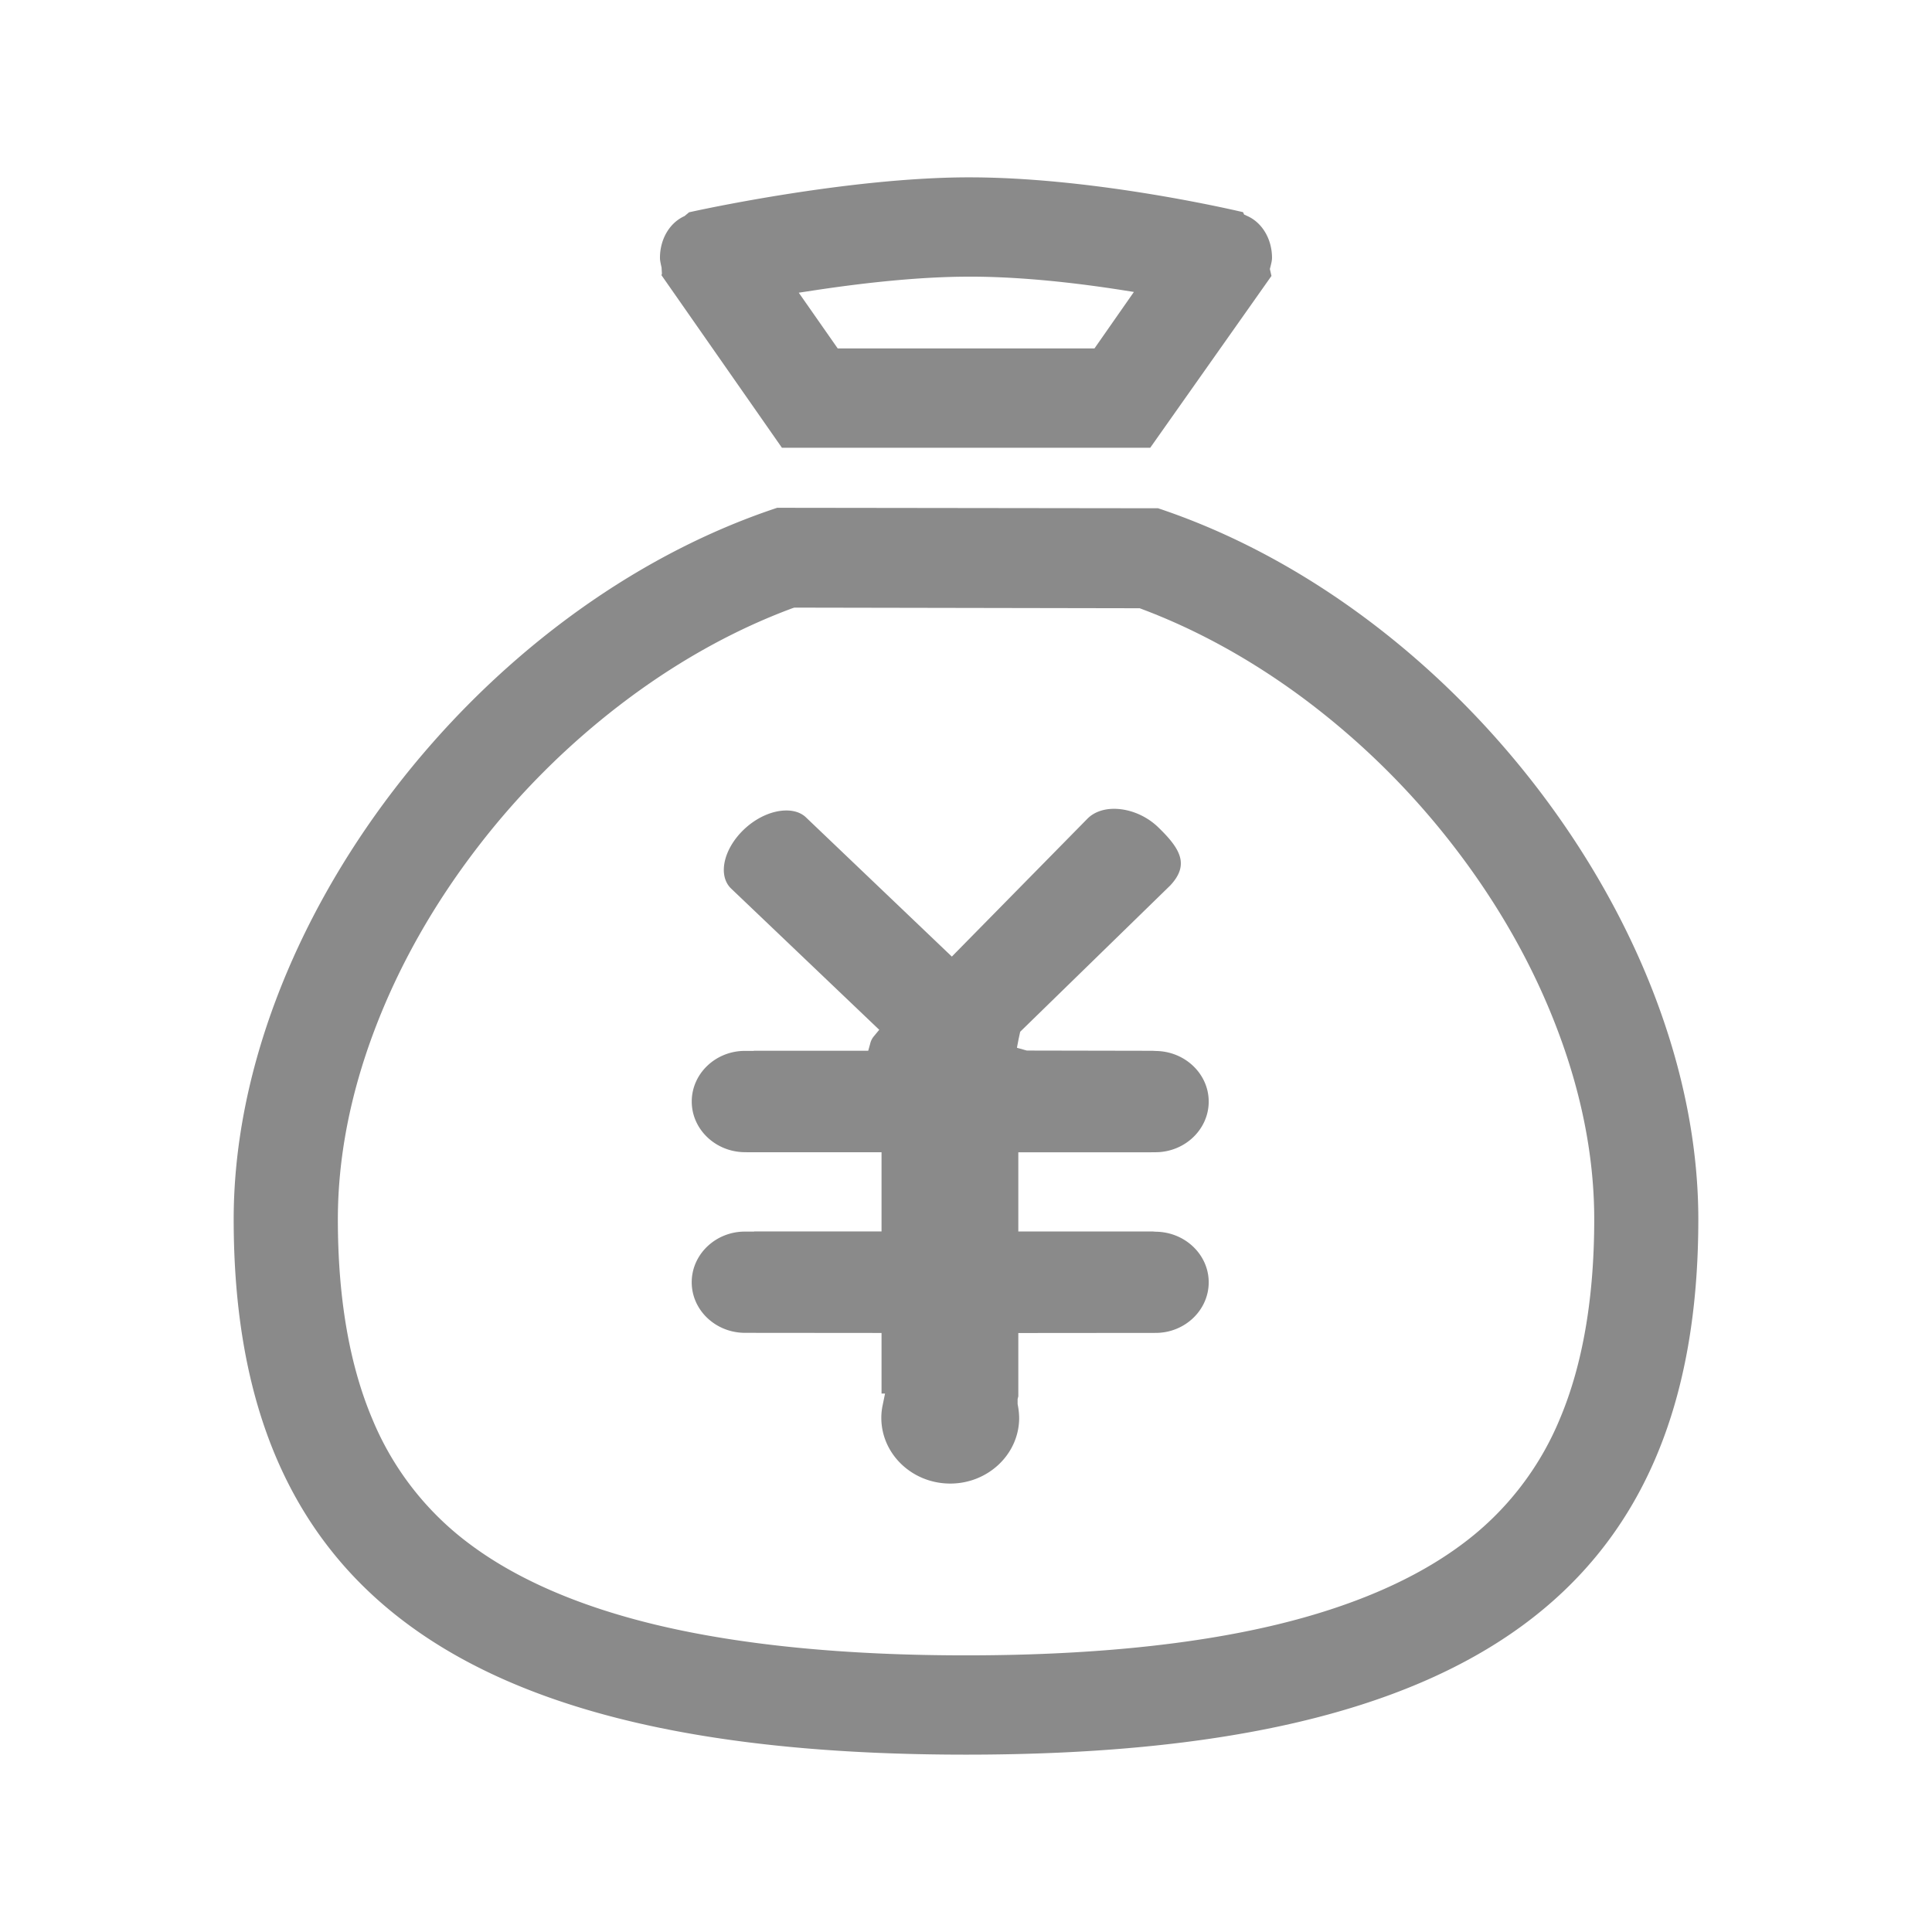 <?xml version="1.0" standalone="no"?><!DOCTYPE svg PUBLIC "-//W3C//DTD SVG 1.1//EN" "http://www.w3.org/Graphics/SVG/1.1/DTD/svg11.dtd"><svg t="1533518471447" class="icon" style="" viewBox="0 0 1024 1024" version="1.1" xmlns="http://www.w3.org/2000/svg" p-id="2868" xmlns:xlink="http://www.w3.org/1999/xlink" width="16" height="16"><defs><style type="text/css"></style></defs><path d="M512 930c-268.416 0-388.144-87.504-388.144-283.744 0-155.312 129.232-324.48 288.08-377.12l201.872 0.256c157.584 52.544 286.336 221.664 286.336 376.864 0 196.24-119.728 283.744-388.144 283.744z m-91.952-607.648c-29.488 10.928-58.336 26.736-85.776 46.992a408.528 408.528 0 0 0-81.056 79.616c-23.504 30.544-41.872 63.104-54.64 96.8-12.944 34.128-19.504 67.936-19.504 100.496 0 41.504 6.096 77.008 18.16 105.6a157.296 157.296 0 0 0 51.552 66.4c25.008 18.784 58.496 33.28 99.488 43.056 44.736 10.656 99.84 16.064 163.744 16.064 63.92 0 119.008-5.408 163.712-16.064 41.024-9.776 74.464-24.288 99.488-43.056a157.488 157.488 0 0 0 51.616-66.4c12.048-28.592 18.144-64.128 18.144-105.6 0-32.56-6.56-66.368-19.52-100.496-12.768-33.712-31.136-66.272-54.64-96.8a409.312 409.312 0 0 0-81.04-79.616c-27.472-20.256-56.32-36.048-85.728-46.96l-183.04-0.336-0.96 0.304z m83.6 463.968c-20.16 0-36.528-15.632-36.528-34.848 0-2.224 0.224-4.464 0.72-6.752l1.248-6.096h-1.856v-32.128l-72.32-0.064c-15.6 0-28.288-12-28.288-26.816 0-14.784 12.656-26.848 28.176-26.848h4.896v-0.096h67.536V610.72h-70.304l-1.952-0.032c-15.632 0-28.336-12.064-28.336-26.848 0-14.816 12.656-26.848 28.176-26.848h4.72v-0.064h60.64l1.056-3.808a9.28 9.28 0 0 1 1.888-3.808l2.896-3.504-78.464-74.816c-7.2-6.848-4.176-20.928 6.736-31.344 6.656-6.336 15.04-10.08 22.512-10.08 4.288 0 7.872 1.264 10.368 3.648l77.328 73.792 71.776-72.992c3.328-3.424 8.336-5.328 14.176-5.328 8.32 0 17.024 3.632 23.328 9.68 12.064 11.632 16.672 20 6.496 30.928l-79.552 77.552-0.848 3.904-0.88 4.592 5.248 1.472 66.72 0.128 1.52 0.096c15.568 0.096 28.16 12.128 28.16 26.816 0 14.72-12.56 26.72-27.984 26.848l-3.472 0.032h-69.456v41.968h71.2l1.552 0.128c15.568 0.096 28.16 12.128 28.16 26.816 0 14.72-12.56 26.752-27.984 26.816l-72.928 0.064v33.536l-0.368 1.44v2.72a38.4 38.4 0 0 1 0.816 7.28c0 19.184-16.4 34.816-36.528 34.816z m-89.216-549.008l-63.84-91.456 0.24-0.8-0.192-3.248c-0.512-2.368-0.848-3.776-0.848-5.152 0-9.888 5.104-18.576 13.024-22.128l2.384-2c7.616-1.728 84.416-18.24 146.848-18.528h1.808c63.088 0 133.424 15.744 144.976 18.448l0.576 1.264 1.84 0.848c7.824 3.552 12.944 12.256 12.944 22.096 0 1.376-0.368 2.848-0.736 4.352l-0.4 1.568 0.848 3.664-64.256 91.072H414.432z m97.92-90.672c-22.608 0.096-49.744 2.56-80.768 7.248l-8.224 1.248 20.656 29.552h136.064l20.912-29.952-8.16-1.28c-29.52-4.528-56.048-6.832-78.928-6.832h-1.552z m0 0" fill="#8a8a8a" p-id="2869"></path></svg>